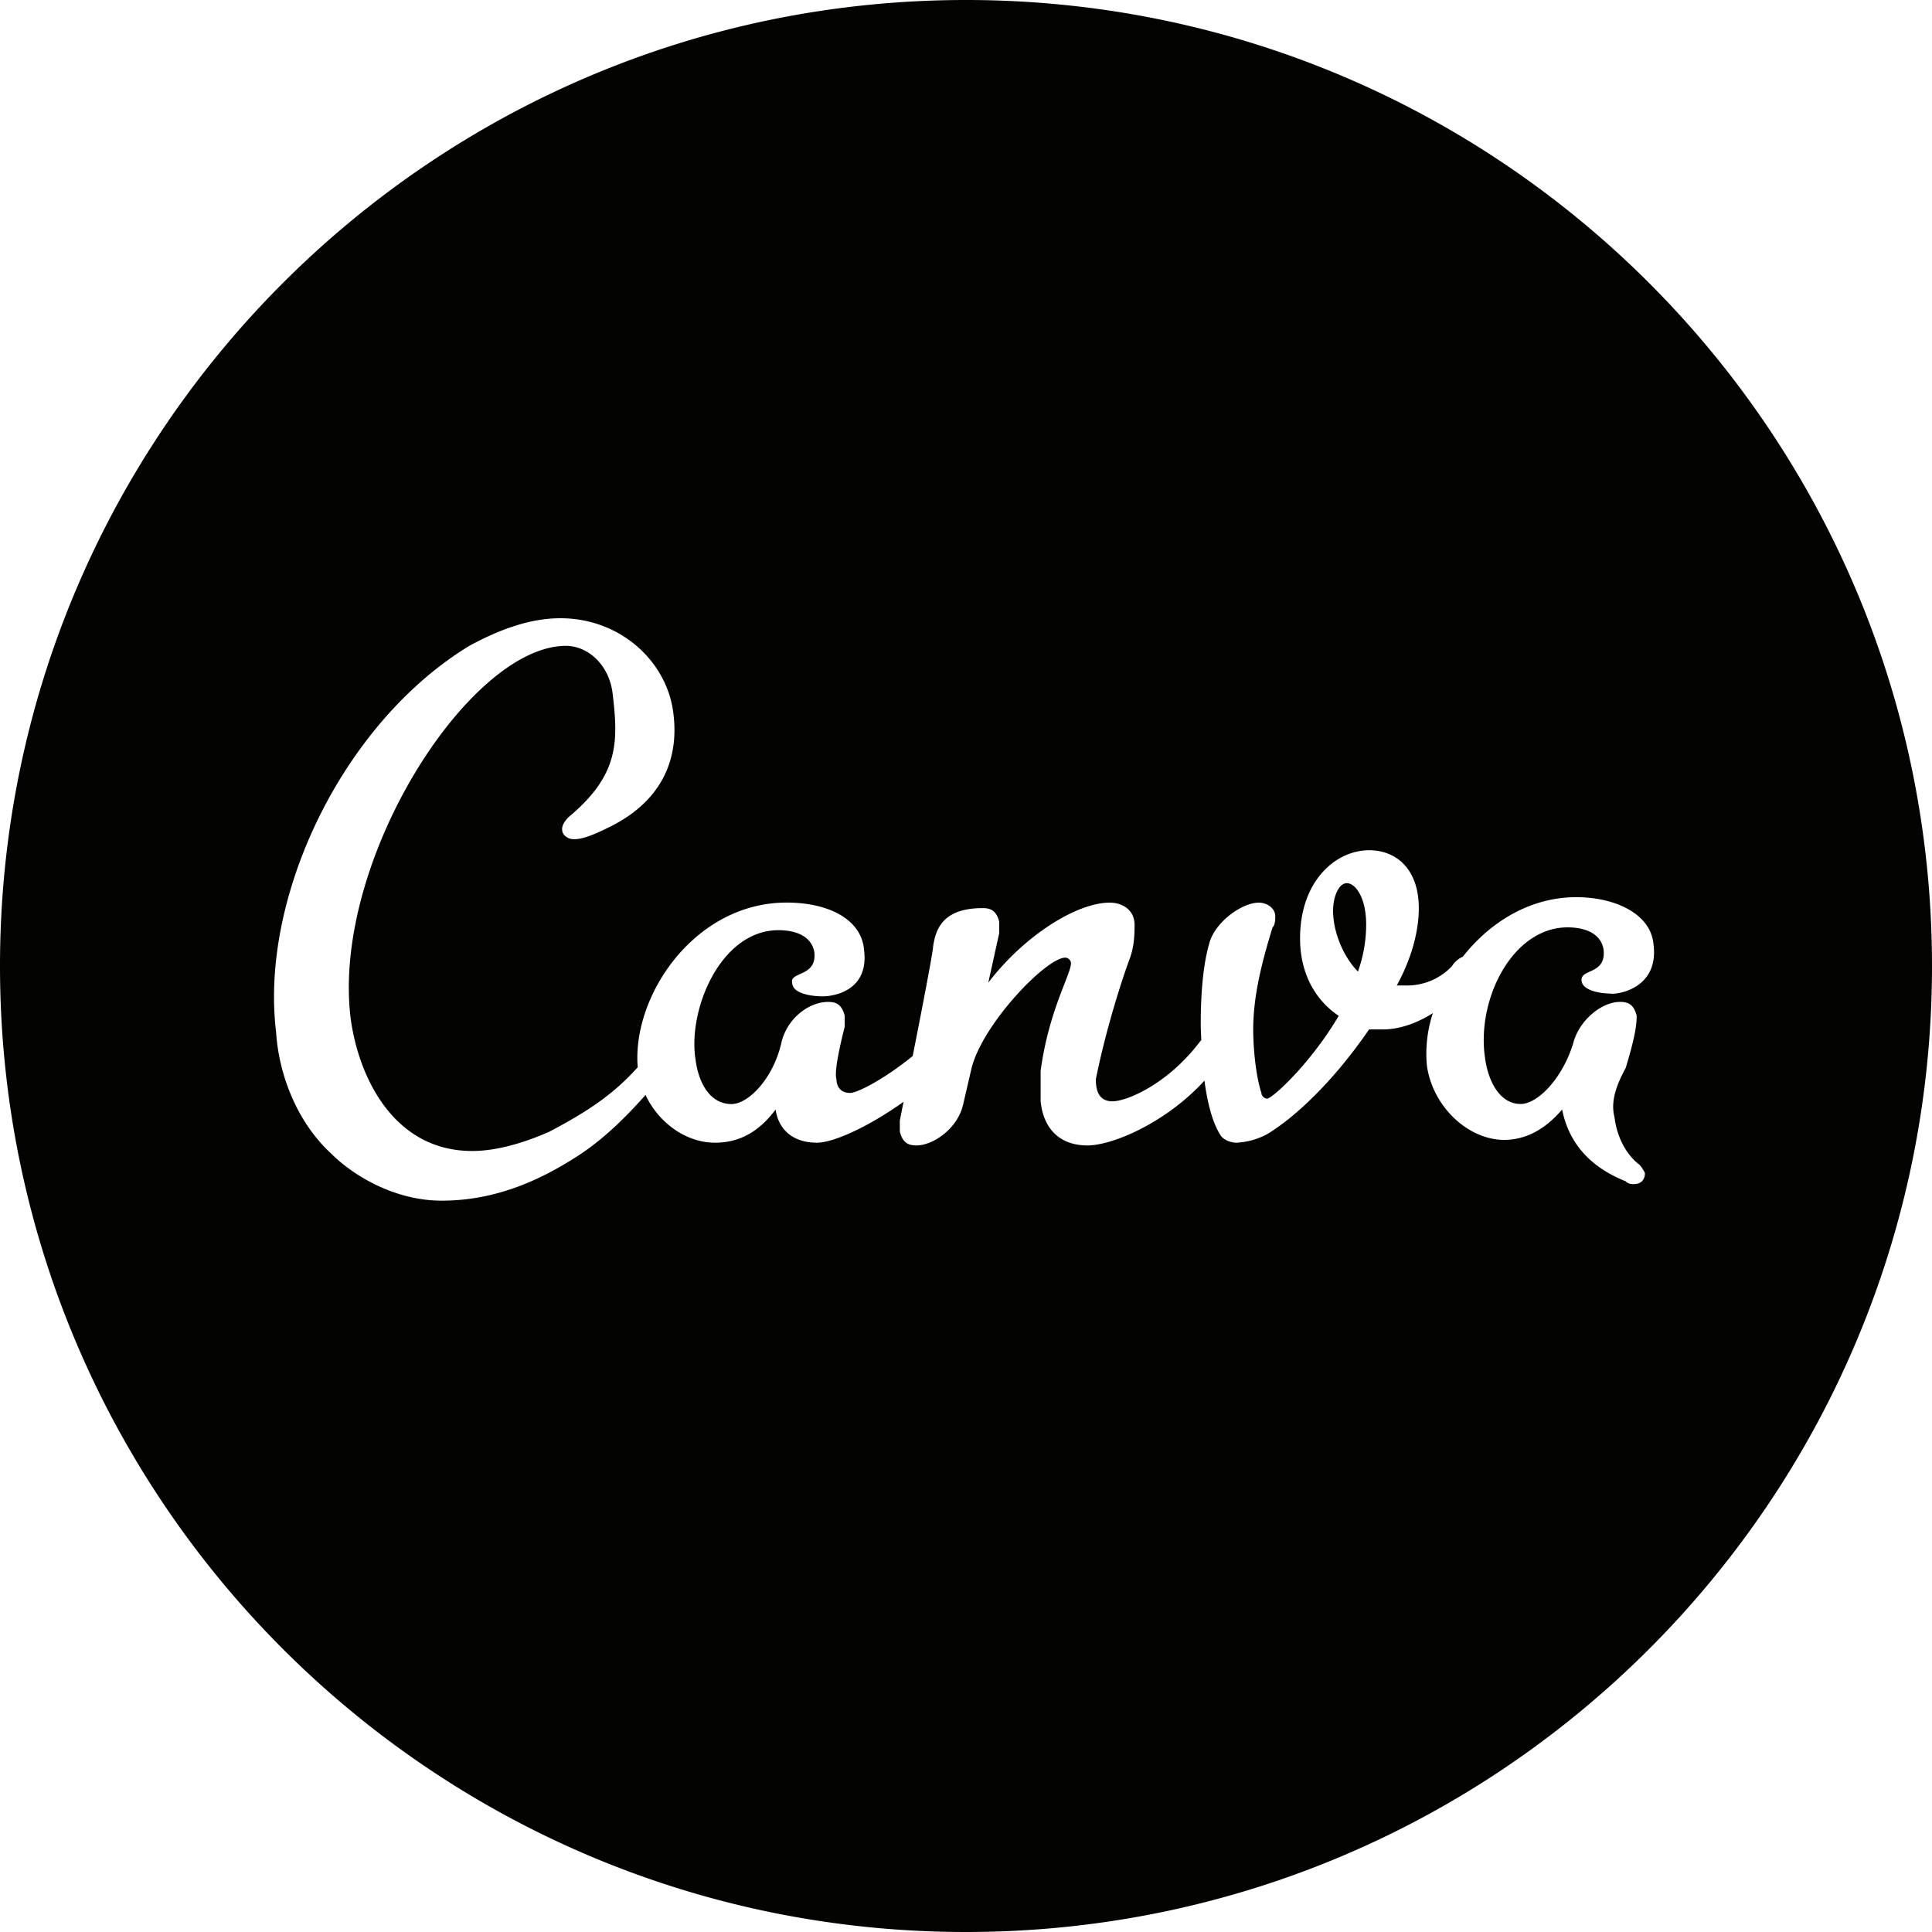<svg xmlns="http://www.w3.org/2000/svg" width="100" height="100" viewBox="0 0 24 24"><path fill="#030302" d="M12 0C5.373 0 0 5.373 0 12s5.373 12 12 12s12-5.373 12-12S18.627 0 12 0zM6.962 7.68c.754 0 1.337.549 1.405 1.2c.069.583-.171 1.097-.822 1.406c-.343.171-.48.172-.549.069c-.034-.069 0-.137.069-.206c.617-.514.617-.926.548-1.508c-.034-.378-.308-.618-.583-.618c-1.2 0-2.914 2.674-2.674 4.629c.103.754.549 1.646 1.509 1.646c.308 0 .65-.103.96-.24c.5-.264.799-.47 1.097-.8c-.073-.885.704-2.046 1.851-2.046c.515 0 .926.205.96.583c.068.514-.377.582-.514.582s-.378-.034-.378-.17c-.034-.138.309-.07.275-.378c-.035-.206-.24-.274-.446-.274c-.72 0-1.131.994-1.029 1.611c.035.275.172.549.447.549c.205 0 .514-.31.617-.755c.068-.308.343-.514.583-.514c.102 0 .17.034.205.171v.138c-.034.137-.137.548-.102.651c0 .069.034.171.17.171c.092 0 .436-.18.777-.459c.117-.59.253-1.298.253-1.357c.034-.24.137-.48.617-.48c.103 0 .171.034.205.171v.138l-.136.617c.445-.583 1.097-.994 1.508-.994c.172 0 .309.102.309.274c0 .103 0 .274-.069.446c-.137.377-.309.96-.412 1.474c0 .137.035.274.207.274c.171 0 .685-.206 1.096-.754l.007-.004c-.002-.068-.007-.134-.007-.202c0-.411.035-.754.104-.994c.068-.274.411-.514.617-.514c.103 0 .205.069.205.171c0 .035 0 .103-.034.137c-.137.446-.24.857-.24 1.269c0 .24.034.582.102.788c0 .034.035.069.07.069c.068 0 .548-.445.89-1.028c-.308-.206-.48-.549-.48-.96c0-.72.446-1.097.858-1.097c.343 0 .617.24.617.72c0 .308-.103.65-.274.96h.102a.77.77 0 0 0 .584-.24a.293.293 0 0 1 .134-.117c.335-.425.83-.74 1.41-.74c.48 0 .924.205.959.582c.068.515-.378.618-.515.618l-.002-.002c-.138 0-.377-.035-.377-.172c0-.137.309-.068.274-.376c-.034-.206-.24-.275-.446-.275c-.686 0-1.13.891-1.028 1.611c.034.275.171.583.445.583c.206 0 .515-.308.652-.754c.068-.274.343-.514.583-.514c.103 0 .17.034.205.171c0 .069 0 .206-.137.652c-.17.308-.171.48-.137.617c.034.274.171.48.309.583c.034.034.068.102.068.102c0 .069-.034.138-.137.138c-.034 0-.068 0-.103-.035c-.514-.205-.72-.548-.789-.891c-.205.24-.445.377-.72.377c-.445 0-.89-.411-.96-.926a1.609 1.609 0 0 1 .075-.649c-.203.13-.422.203-.623.203h-.17c-.447.652-.927 1.098-1.27 1.303a.896.896 0 0 1-.377.104c-.068 0-.171-.035-.205-.104c-.095-.152-.156-.392-.193-.667c-.481.527-1.145.805-1.453.805c-.343 0-.548-.206-.582-.55v-.376c.102-.754.377-1.2.377-1.337a.074.074 0 0 0-.069-.07c-.24 0-1.028.824-1.166 1.373l-.103.445c-.068.309-.377.515-.582.515c-.103 0-.172-.035-.206-.172v-.137l.046-.233c-.435.31-.87.508-1.075.508c-.308 0-.48-.172-.514-.412c-.206.274-.445.412-.754.412c-.352 0-.696-.24-.862-.593c-.244.275-.523.553-.852.764c-.48.309-1.028.549-1.68.549c-.582 0-1.097-.309-1.371-.583c-.412-.377-.651-.96-.686-1.509c-.205-1.68.823-3.84 2.4-4.8c.378-.205.755-.343 1.132-.343zm9.77 3.291c-.104 0-.172.172-.172.343c0 .274.137.583.309.755a1.74 1.74 0 0 0 .102-.583c0-.343-.137-.515-.24-.515z"/></svg>